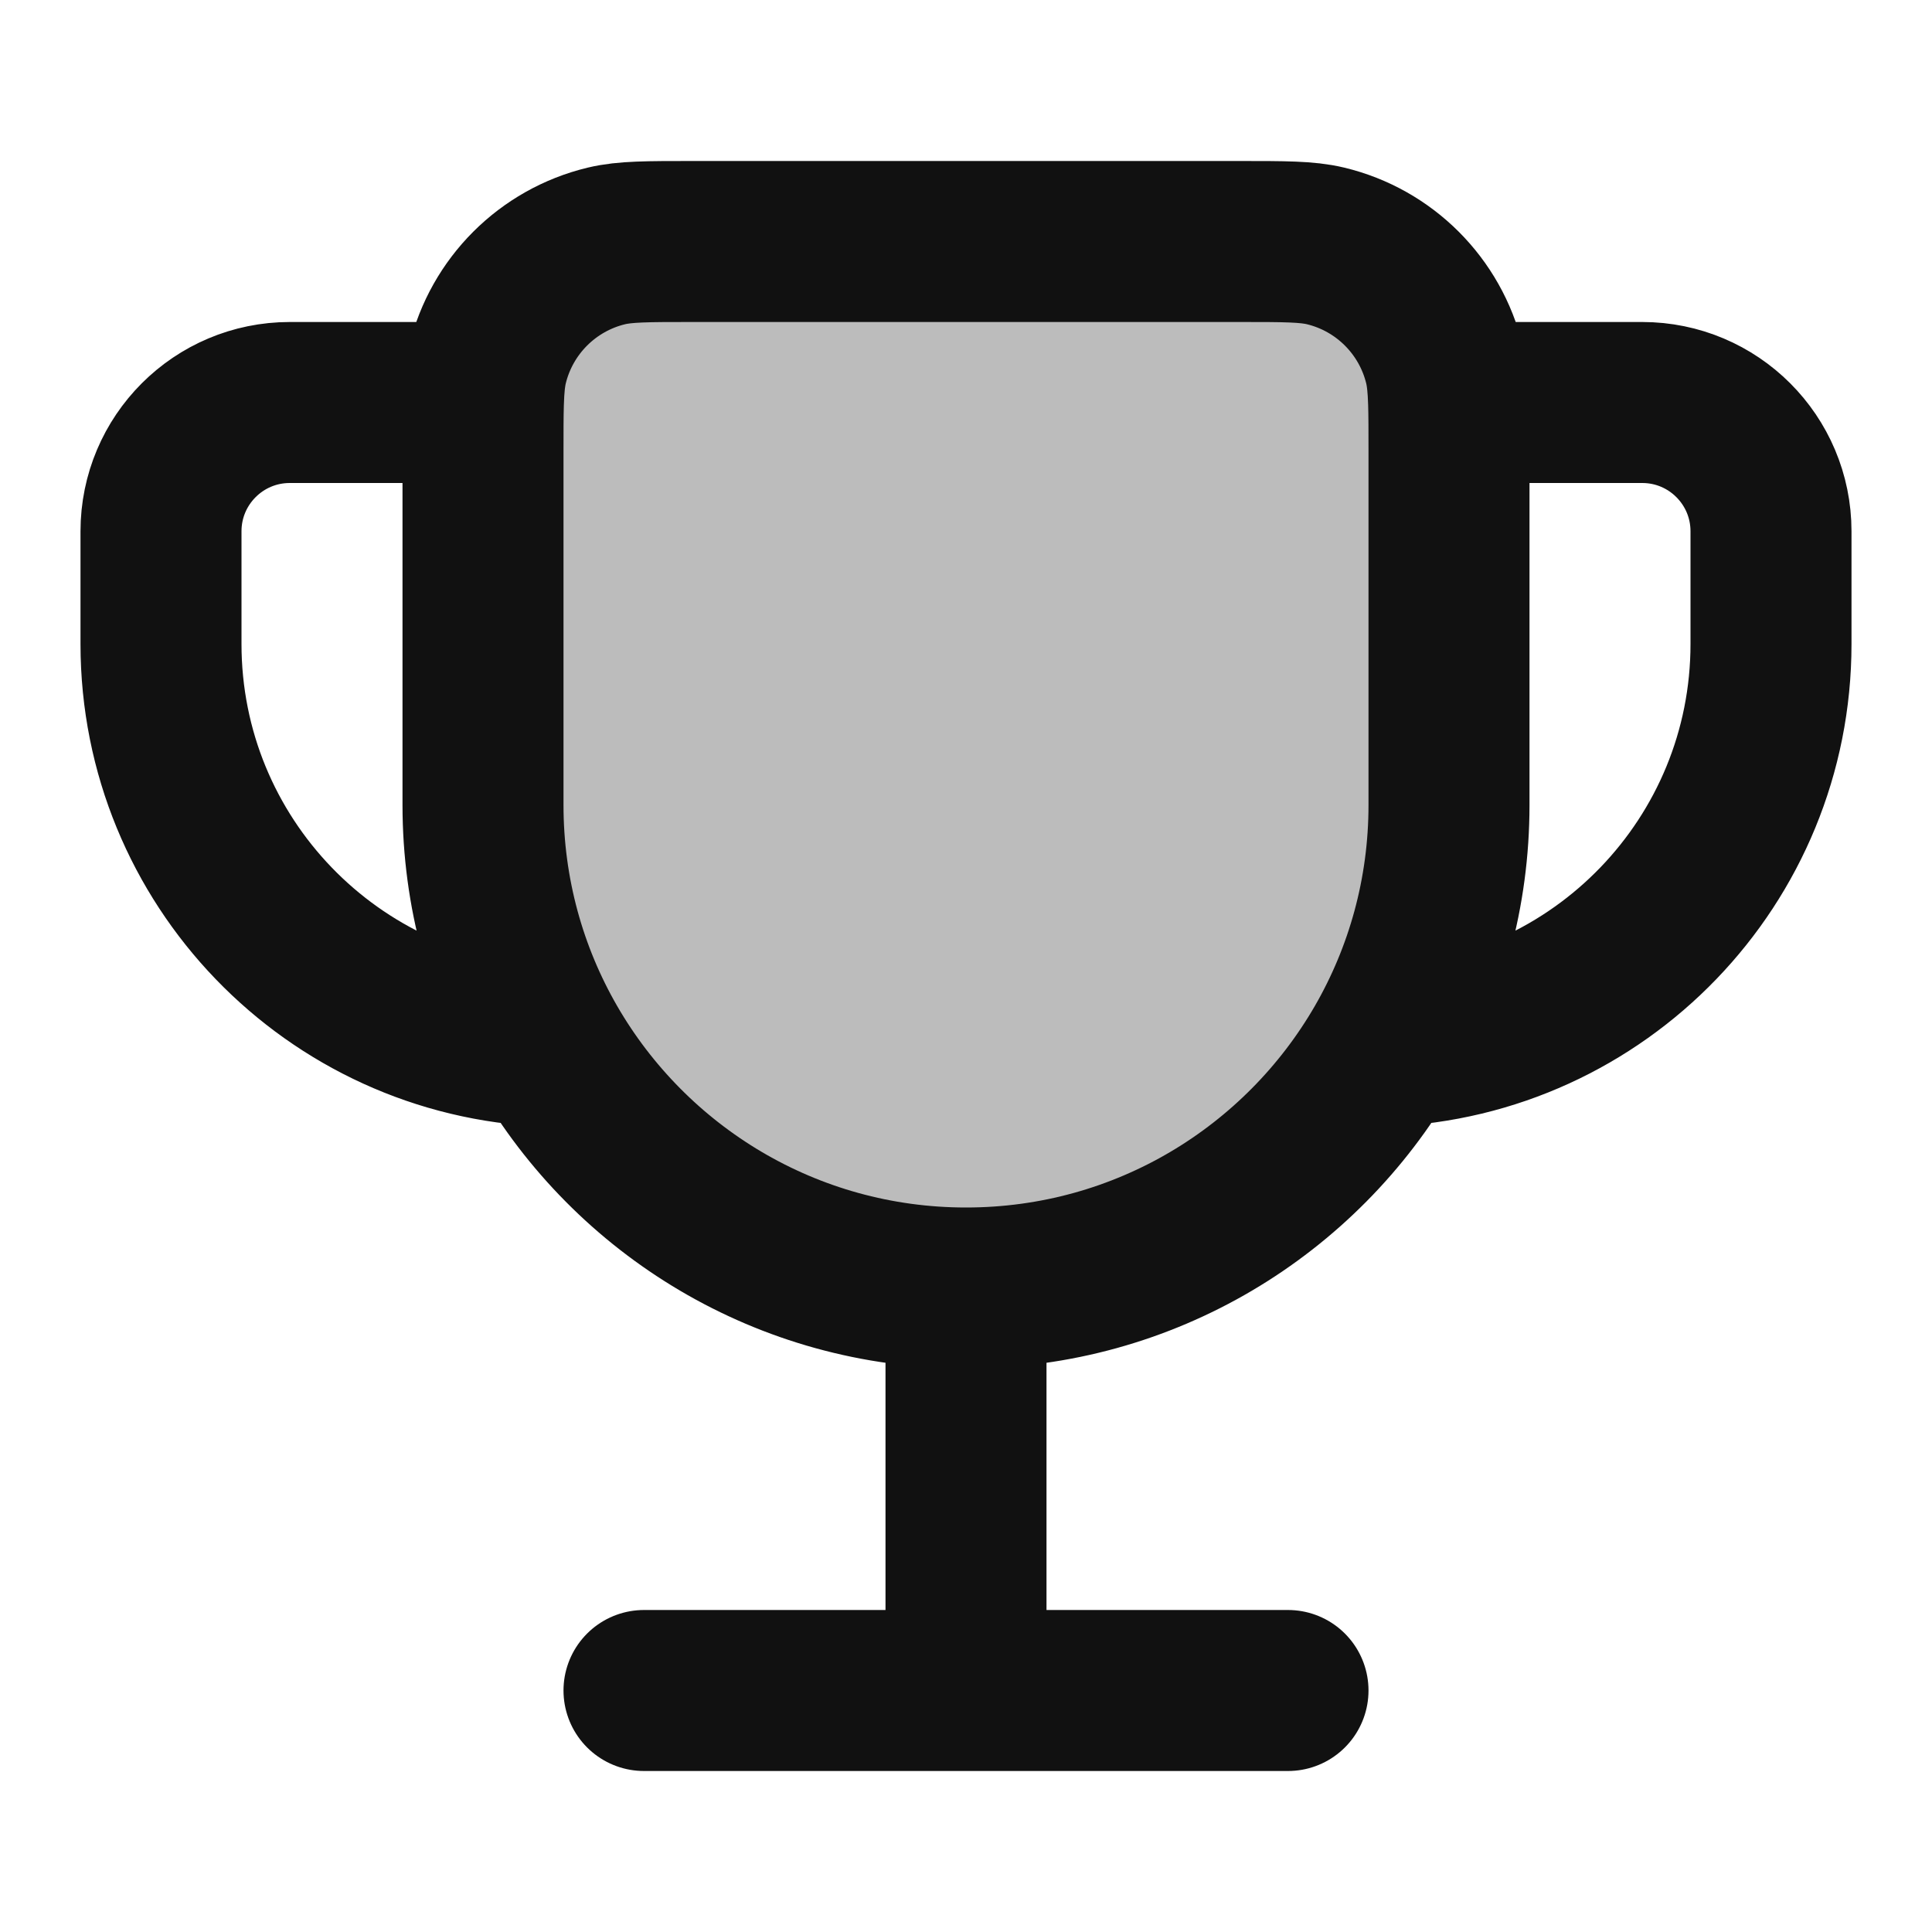 <svg width="24" height="24" viewBox="0 0 24 24" fill="none" xmlns="http://www.w3.org/2000/svg">
<path opacity="0.28" d="M15.4 3H8.6C8.042 3 7.763 3 7.533 3.055C6.802 3.231 6.231 3.802 6.055 4.533C6.025 4.661 6.011 4.803 6.005 5C6 5.158 6 5.351 6 5.6V10C6 11.091 6.291 12.114 6.8 12.996C7.837 14.792 9.778 16 12 16C14.223 16 16.163 14.792 17.2 12.996C17.709 12.114 18 11.091 18 10V5.6C18 5.351 18 5.158 17.995 5C17.989 4.803 17.975 4.661 17.945 4.533C17.769 3.802 17.198 3.231 16.467 3.055C16.237 3 15.958 3 15.4 3Z" fill="#111111"/>
<path d="M8 21H12M12 21H16M12 21V16M17.2 12.996C19.869 12.891 22 10.695 22 8V6.6C22 5.716 21.284 5 20.4 5H17.995M17.2 12.996C17.709 12.114 18 11.091 18 10V5.6C18 5.351 18 5.158 17.995 5M17.2 12.996C16.163 14.792 14.223 16 12 16M12 16C9.778 16 7.837 14.792 6.8 12.996M17.995 5C17.989 4.803 17.975 4.661 17.945 4.533C17.769 3.802 17.198 3.231 16.467 3.055C16.237 3 15.958 3 15.4 3H8.6C8.042 3 7.763 3 7.533 3.055C6.802 3.231 6.231 3.802 6.055 4.533C6.025 4.661 6.011 4.803 6.005 5M6.005 5H3.6C2.716 5 2 5.716 2 6.6V8C2 10.695 4.132 12.891 6.8 12.996M6.005 5C6 5.158 6 5.351 6 5.6V10C6 11.091 6.291 12.114 6.8 12.996" stroke="#111111" stroke-width="2" stroke-linecap="round" stroke-linejoin="round"/>
</svg>
